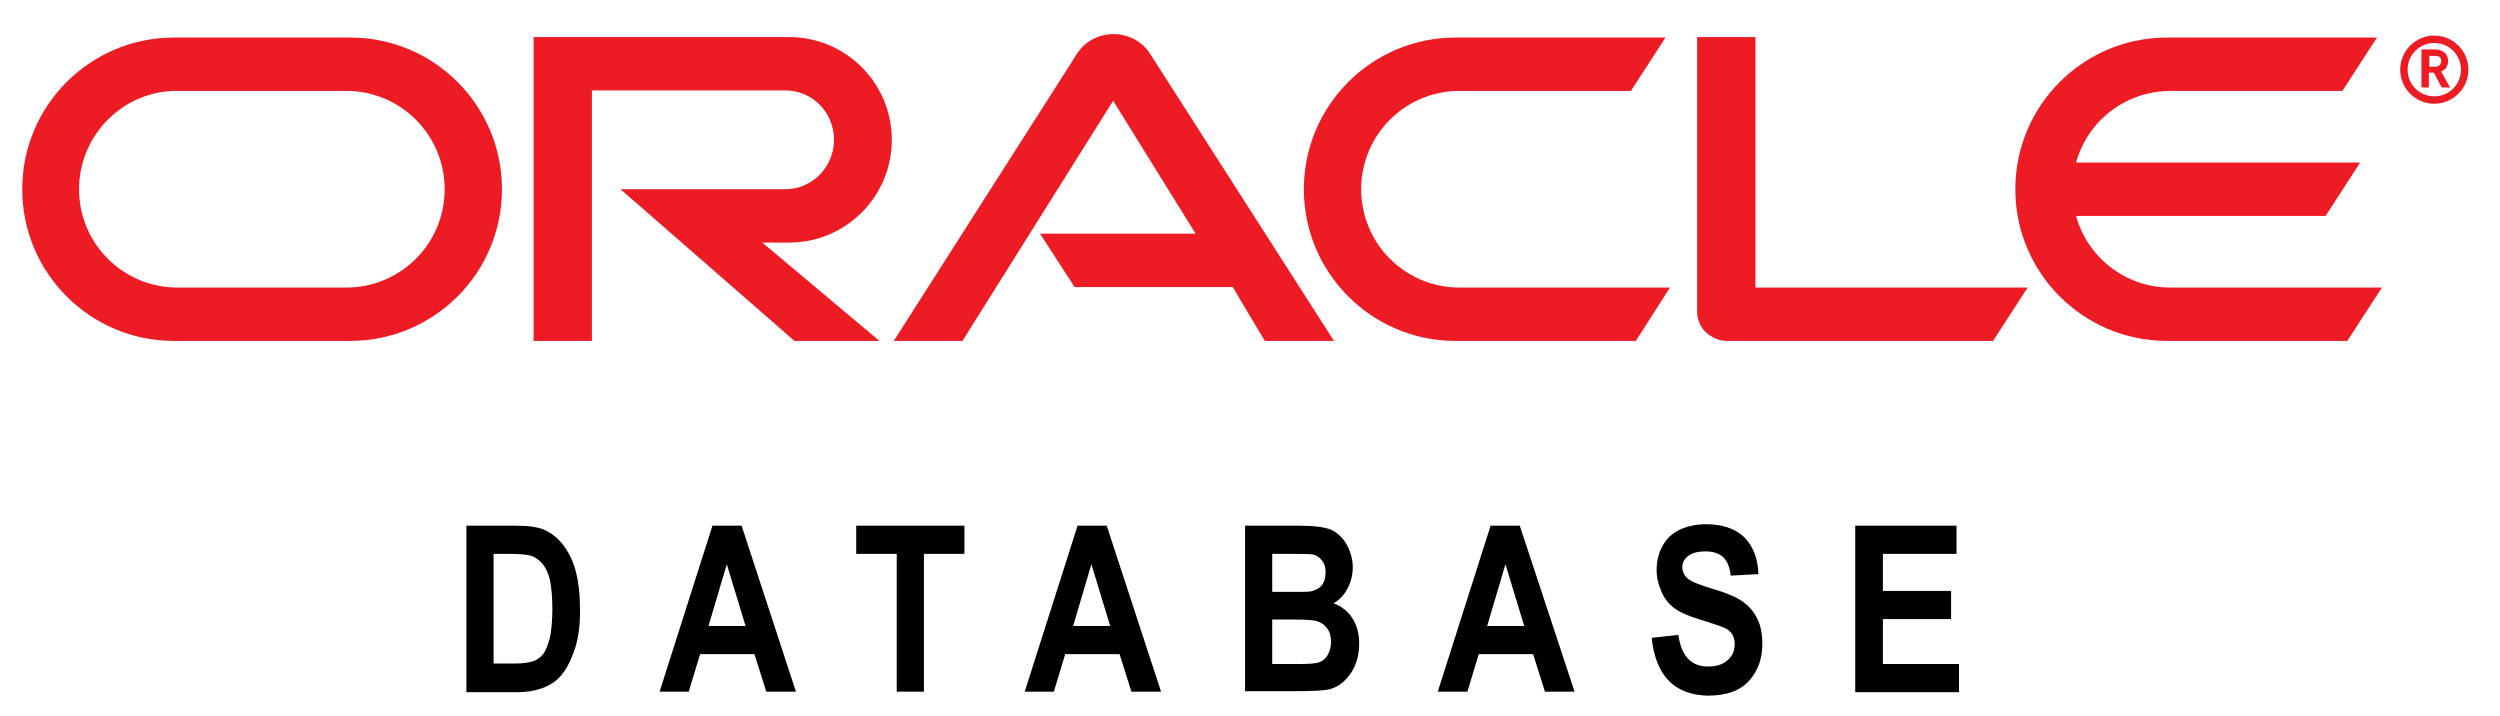<svg xmlns="http://www.w3.org/2000/svg" xmlns:xlink="http://www.w3.org/1999/xlink" id="Layer_1" x="0" y="0" enable-background="new 0 0 506 145" version="1.1" viewBox="0 0 506 145" xml:space="preserve"><style type="text/css">.st616{fill:#ed1c24}</style><g><path d="M210.5,47.3h31.5l-16.7-26.9L194.8,69l-13.9,0l37.2-58.3c1.6-2.4,4.3-3.8,7.3-3.8c2.9,0,5.6,1.4,7.2,3.7 L270,69l-14,0l-6.5-10.9h-32L210.5,47.3L210.5,47.3L210.5,47.3z M355.3,58.1V7.5h-11.8v55.6c0,1.5,0.6,3,1.7,4.1 c1.2,1.1,2.7,1.8,4.3,1.8h53.9l7-10.8H355.3L355.3,58.1L355.3,58.1z M159.7,49.1c11.5,0,20.8-9.3,20.8-20.8 c0-11.5-9.3-20.8-20.8-20.8h-51.7V69h11.8V18.3h39.1c5.5,0,9.9,4.4,9.9,10c0,5.5-4.4,10-9.9,10l-33.3,0L160.8,69H178l-23.7-19.9 L159.7,49.1L159.7,49.1L159.7,49.1z M35.2,69c-17,0-30.7-13.8-30.7-30.7c0-17,13.8-30.7,30.7-30.7h35.7c17,0,30.7,13.8,30.7,30.7 c0,17-13.8,30.7-30.7,30.7L35.2,69L35.2,69L35.2,69z M70.1,58.2c11,0,19.9-8.9,19.9-19.9c0-11-8.9-19.9-19.9-19.9l-34.2,0 C25,18.3,16,27.3,16,38.3c0,11,8.9,19.9,19.9,19.9H70.1L70.1,58.2L70.1,58.2z M294.6,69c-17,0-30.7-13.8-30.7-30.7 c0-17,13.8-30.7,30.7-30.7h42.5l-7,10.8l-34.7,0c-11,0-19.9,8.9-19.9,19.9c0,11,8.9,19.9,19.9,19.9h42.6L331.1,69H294.6L294.6,69 L294.6,69z M439.3,58.2c-9.1,0-16.8-6.1-19.1-14.5h50.5l7-10.8l-57.5,0c2.3-8.4,10-14.5,19.2-14.5l34.7,0l7-10.8h-42.5 c-17,0-30.7,13.8-30.7,30.7c0,17,13.8,30.7,30.7,30.7h36.5l7-10.8H439.3L439.3,58.2L439.3,58.2z" class="st616"/><path d="M487.3,14.1c0-3,2.4-5.4,5.4-5.4c3,0,5.4,2.4,5.4,5.4c0,3-2.4,5.4-5.4,5.4C489.7,19.5,487.3,17.1,487.3,14.1 L487.3,14.1L487.3,14.1z M492.7,21c3.8,0,6.9-3.1,6.9-6.9c0-3.8-3.1-6.9-6.9-6.9c-3.8,0-6.9,3.1-6.9,6.9 C485.8,17.9,488.9,21,492.7,21L492.7,21L492.7,21z M492,10c1.1,0,1.5,0,2,0.2c1.4,0.5,1.5,1.7,1.5,2.2c0,0.1,0,0.4-0.1,0.6 c-0.1,0.3-0.2,0.9-1,1.3c-0.1,0.1-0.1,0.1-0.3,0.2l1.8,3.2h-1.7l-1.6-3h-1v3h-1.5V10H492L492,10L492,10z M492.6,13.5 c0.5,0,1,0,1.3-0.5c0.1-0.2,0.2-0.4,0.2-0.7c0-0.4-0.2-0.8-0.6-0.9c-0.3-0.1-0.7-0.1-1.4-0.1h-0.4v2.2H492.6L492.6,13.5L492.6,13.5 z" class="st616"/></g><g><path d="M94.4,106.4h10.1c2.6,0,4.5,0.3,5.8,0.9c1.3,0.6,2.5,1.5,3.6,2.9s2,3.1,2.6,5.3c0.6,2.2,0.9,4.9,0.9,8.1 c0,2.9-0.3,5.4-1,7.6c-0.7,2.1-1.5,3.8-2.5,5.1s-2.2,2.2-3.7,2.8c-1.4,0.6-3.3,1-5.5,1H94.4V106.4z M99.9,112.1v22.2h4.2 c1.8,0,3.1-0.2,3.9-0.5c0.8-0.3,1.5-0.8,2-1.5c0.5-0.7,0.9-1.8,1.3-3.2c0.3-1.5,0.5-3.4,0.5-5.8c0-2.5-0.2-4.5-0.5-5.9 c-0.3-1.4-0.9-2.6-1.6-3.4c-0.7-0.8-1.6-1.4-2.6-1.6c-0.8-0.2-2.3-0.3-4.5-0.3H99.9z"/><path d="M161.1,140h-6l-2.4-7.6h-11l-2.3,7.6h-5.9l10.7-33.6h5.9L161.1,140z M150.9,126.7l-3.8-12.5l-3.7,12.5H150.9z"/><path d="M181.5,140v-27.9h-8.2v-5.7h21.9v5.7h-8.2V140H181.5z"/><path d="M235,140h-6l-2.4-7.6h-11l-2.3,7.6h-5.9l10.7-33.6h5.9L235,140z M224.7,126.7l-3.8-12.5l-3.7,12.5H224.7z"/><path d="M252,106.4h11c3,0,5.1,0.3,6.4,0.8c1.2,0.6,2.3,1.5,3.1,2.9c0.8,1.4,1.3,3,1.3,4.7c0,1.6-0.4,3.1-1.1,4.4 c-0.7,1.3-1.7,2.3-2.8,2.9c1.6,0.6,2.9,1.6,3.8,3c0.9,1.4,1.4,3.1,1.4,5.1c0,2.4-0.6,4.5-1.8,6.2c-1.2,1.7-2.6,2.7-4.2,3.1 c-1.1,0.3-3.7,0.4-7.8,0.4H252V106.4z M257.5,112v7.8h3.7c2.2,0,3.6,0,4.1-0.1c0.9-0.2,1.7-0.6,2.2-1.2c0.5-0.6,0.8-1.5,0.8-2.6 c0-1-0.2-1.8-0.7-2.4c-0.4-0.6-1-1-1.6-1.2c-0.6-0.2-2.4-0.2-5.3-0.2H257.5z M257.5,125.4v9h5.2c2.3,0,3.7-0.1,4.4-0.4 c0.6-0.2,1.2-0.7,1.6-1.4c0.4-0.7,0.7-1.6,0.7-2.6c0-1.1-0.2-2-0.7-2.7c-0.5-0.7-1.1-1.2-1.9-1.5c-0.8-0.3-2.4-0.4-4.7-0.4H257.5z"/><path d="M318.7,140h-6l-2.4-7.6h-11L297,140H291l10.7-33.6h5.9L318.7,140z M308.5,126.7l-3.8-12.5l-3.7,12.5H308.5z"/><path d="M334.3,129.1l5.4-0.6c0.6,4.3,2.6,6.4,6,6.4c1.7,0,3-0.4,4-1.3c1-0.9,1.4-2,1.4-3.3c0-0.8-0.2-1.4-0.5-1.9 c-0.3-0.5-0.8-1-1.5-1.3c-0.7-0.3-2.4-0.9-5-1.7c-2.4-0.7-4.1-1.5-5.2-2.3c-1.1-0.8-2-1.9-2.6-3.3c-0.6-1.4-1-2.8-1-4.4 c0-1.8,0.4-3.5,1.2-4.9c0.8-1.5,2-2.6,3.5-3.3c1.5-0.7,3.3-1.1,5.4-1.1c3.2,0,5.8,0.9,7.6,2.6c1.8,1.8,2.8,4.3,2.9,7.5l-5.6,0.3 c-0.2-1.8-0.8-3.1-1.6-3.8c-0.8-0.7-2-1.1-3.5-1.1s-2.7,0.3-3.5,0.9c-0.8,0.6-1.2,1.4-1.2,2.3c0,0.9,0.4,1.7,1.1,2.3 c0.7,0.6,2.4,1.3,5.1,2.1c2.8,0.8,4.8,1.7,6.1,2.6c1.2,0.9,2.2,2,2.9,3.5c0.7,1.4,1,3.1,1,5.1c0,2.9-0.9,5.4-2.7,7.4s-4.6,3-8.4,3 C338.8,140.6,335.1,136.7,334.3,129.1z"/><path d="M375.5,140v-33.6H396v5.7h-14.9v7.5h13.8v5.7h-13.8v9.1h15.4v5.7H375.5z"/></g></svg>